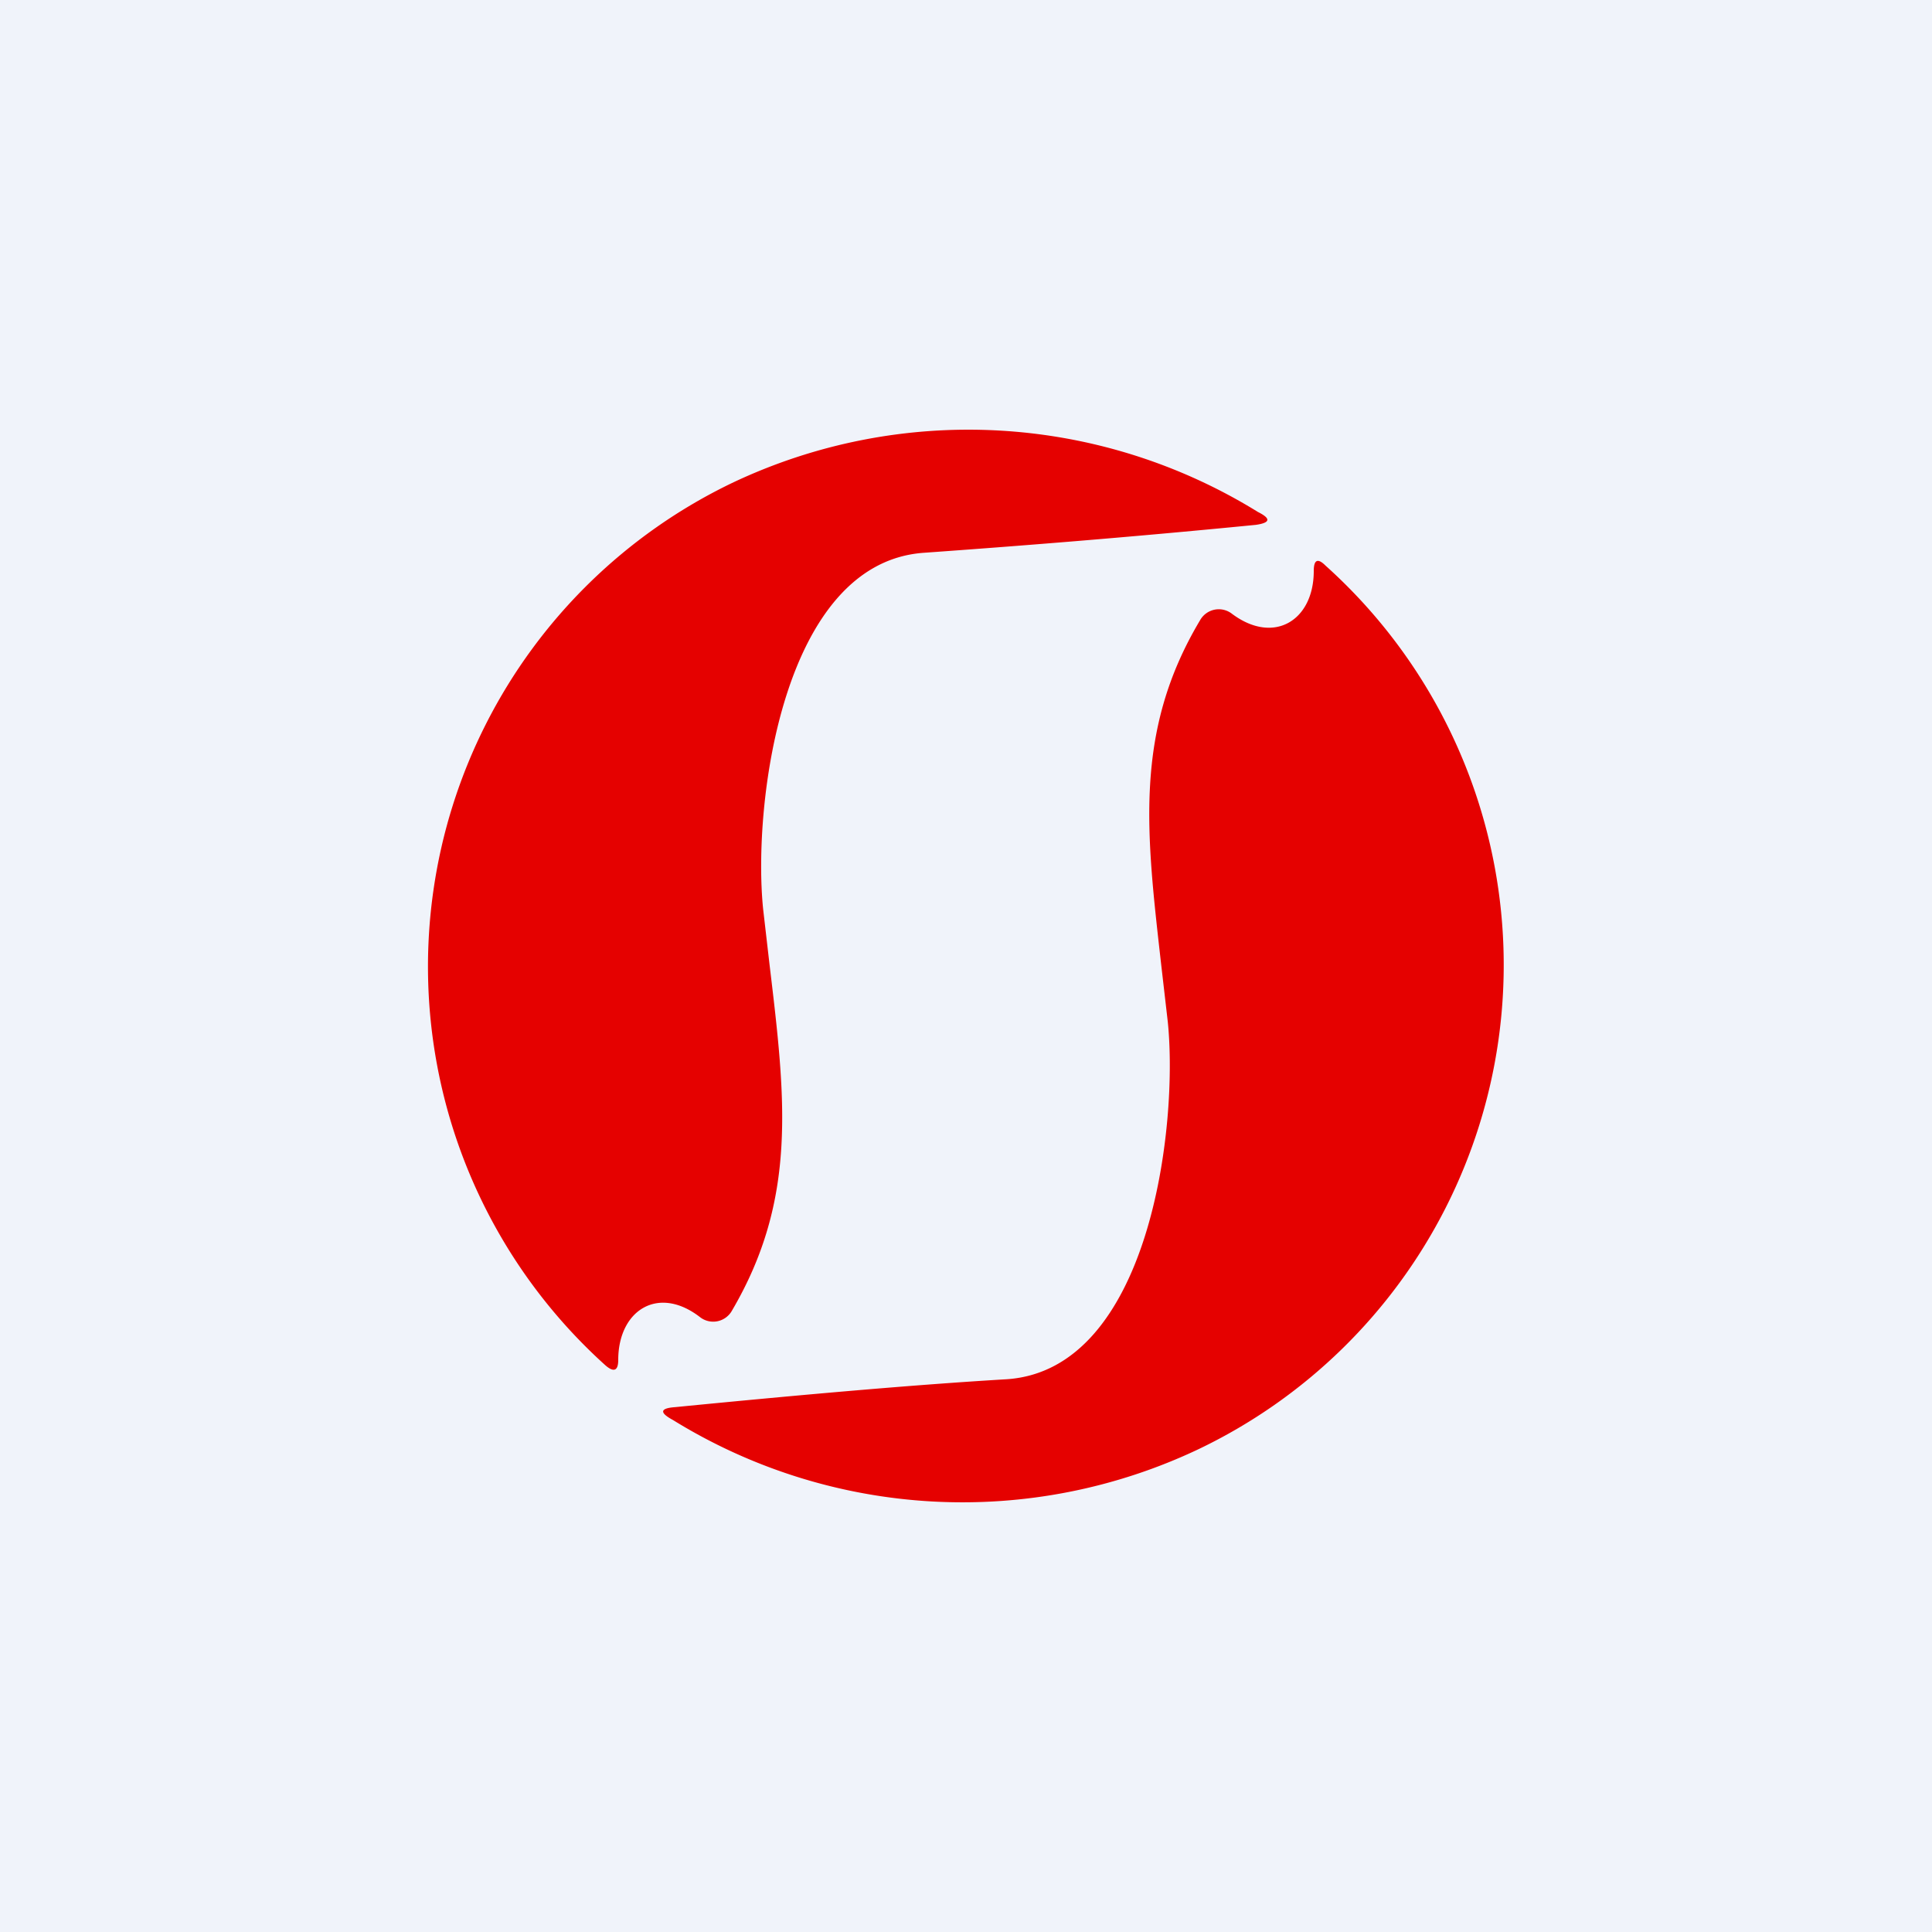 <!-- by TradingView --><svg width="18" height="18" viewBox="0 0 18 18" xmlns="http://www.w3.org/2000/svg"><path fill="#F0F3FA" d="M0 0h18v18H0z"/><path d="M5.76 12.67c0-.46.37-.7.76-.4a.2.2 0 0 0 .3-.06c.61-1.04.5-1.97.35-3.22l-.06-.52c-.1-.98.18-3.23 1.5-3.32.84-.06 1.87-.14 3.09-.26.14-.02.14-.06.02-.12a5.13 5.13 0 0 0-4.9-.27 5 5 0 0 0-1.18 8.22c.08.07.12.05.12-.05Zm6.59-7.4c-.07-.07-.11-.06-.11.05 0 .46-.37.69-.76.4a.2.2 0 0 0-.3.06c-.62 1.04-.5 1.98-.36 3.22l.06.52c.1.98-.17 3.24-1.5 3.33-.84.05-1.87.14-3.09.26-.14.01-.15.05-.02.12a5.13 5.13 0 0 0 4.9.27 5 5 0 0 0 1.18-8.23Z" fill="#E50100"/></svg>